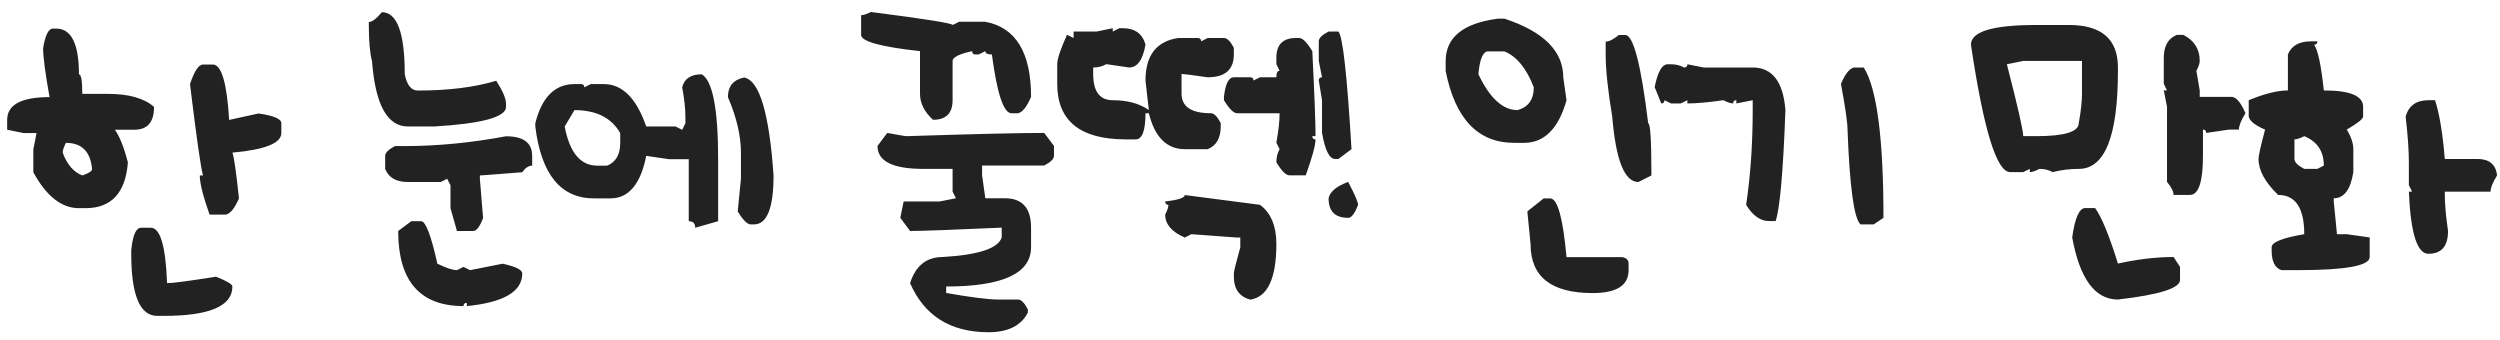 <svg width="184" height="25" viewBox="0 0 184 25" fill="none" xmlns="http://www.w3.org/2000/svg">
<path d="M3.894 2.103H4.131C5.25 2.103 5.81 3.225 5.81 5.469C5.974 5.469 6.056 5.949 6.056 6.91H7.972C9.483 6.91 10.605 7.229 11.338 7.868C11.338 8.987 10.857 9.547 9.896 9.547H8.455C8.812 10.057 9.132 10.859 9.413 11.955C9.237 14.199 8.197 15.321 6.293 15.321H5.81C4.532 15.321 3.413 14.44 2.452 12.676V10.997L2.689 9.793H1.731L0.527 9.547V8.826C0.527 7.707 1.567 7.147 3.647 7.147C3.331 5.39 3.173 4.188 3.173 3.544C3.331 2.583 3.571 2.103 3.894 2.103ZM14.941 4.748H15.662C16.301 4.748 16.702 6.107 16.866 8.826L19.028 8.352C20.148 8.51 20.707 8.75 20.707 9.072V9.793C20.707 10.537 19.506 11.018 17.104 11.234C17.221 11.521 17.382 12.644 17.587 14.601C17.276 15.327 16.954 15.726 16.62 15.796H15.425C14.944 14.437 14.704 13.476 14.704 12.913H14.941C14.783 12.38 14.464 10.139 13.983 6.189C14.306 5.229 14.625 4.748 14.941 4.748ZM4.852 10.514C4.693 10.824 4.614 11.065 4.614 11.234C4.931 12.102 5.411 12.661 6.056 12.913C6.536 12.755 6.776 12.597 6.776 12.438C6.659 11.155 6.018 10.514 4.852 10.514ZM10.38 16.763H11.101C11.798 16.763 12.196 18.122 12.296 20.841C12.694 20.841 13.896 20.683 15.899 20.366C16.702 20.683 17.104 20.923 17.104 21.087C17.104 22.528 15.422 23.249 12.059 23.249H11.575C10.298 23.249 9.659 21.726 9.659 18.679V18.441C9.765 17.322 10.005 16.763 10.38 16.763ZM28.102 0.898C29.227 0.898 29.79 2.419 29.79 5.46C29.948 6.263 30.268 6.664 30.748 6.664C33.004 6.664 34.929 6.424 36.523 5.943C37.003 6.693 37.243 7.256 37.243 7.631V7.868C37.243 8.618 35.48 9.099 31.952 9.31H30.027C28.504 9.31 27.622 7.707 27.382 4.502C27.224 3.922 27.145 3.04 27.145 1.856V1.619C27.385 1.619 27.704 1.379 28.102 0.898ZM37.243 10.03C38.526 10.03 39.168 10.511 39.168 11.472V12.192C38.904 12.192 38.661 12.354 38.438 12.676C36.458 12.834 35.418 12.913 35.318 12.913V13.159L35.556 16.042C35.315 16.681 35.075 17 34.835 17H33.631L33.156 15.321V13.634L32.91 13.159L32.435 13.396H30.027C29.166 13.396 28.606 13.077 28.349 12.438V11.472C28.349 11.243 28.589 11.003 29.069 10.751H29.79C32.181 10.751 34.665 10.511 37.243 10.03ZM30.273 16.279H30.994C31.328 16.279 31.727 17.322 32.19 19.408C32.846 19.725 33.326 19.883 33.631 19.883L34.114 19.645L34.598 19.883L36.997 19.408C37.958 19.619 38.438 19.859 38.438 20.129C38.438 21.459 37.079 22.259 34.36 22.528V22.291C34.196 22.291 34.114 22.37 34.114 22.528C30.909 22.528 29.307 20.686 29.307 17L30.273 16.279ZM51.65 5.469C52.453 5.949 52.855 8.032 52.855 11.718V16.279L51.167 16.763C51.167 16.44 51.009 16.279 50.692 16.279V11.718H49.251L47.563 11.472C47.148 13.558 46.269 14.601 44.927 14.601H43.723C41.273 14.601 39.832 12.837 39.398 9.31V9.072C39.879 7.15 40.84 6.189 42.281 6.189H42.765C42.923 6.189 43.002 6.269 43.002 6.427L43.485 6.189H44.443C45.803 6.189 46.843 7.229 47.563 9.31H49.726L50.209 9.556L50.446 9.072V8.589C50.446 8.015 50.367 7.294 50.209 6.427C50.367 5.788 50.848 5.469 51.65 5.469ZM54.77 5.706C55.895 5.917 56.616 8.319 56.933 12.913C56.933 15.315 56.452 16.517 55.491 16.517H55.254C55.002 16.517 54.683 16.197 54.296 15.559L54.533 13.159V11.234C54.533 9.998 54.214 8.636 53.575 7.147C53.575 6.345 53.974 5.864 54.77 5.706ZM42.281 8.105L41.56 9.31C41.924 11.231 42.724 12.192 43.96 12.192H44.681C45.325 11.935 45.648 11.375 45.648 10.514V9.793C45.003 8.668 43.881 8.105 42.281 8.105ZM64.1 0.881C68.107 1.396 70.111 1.716 70.111 1.839L70.595 1.602H72.519C74.764 2.023 75.886 3.866 75.886 7.13C75.575 7.862 75.256 8.264 74.928 8.334H74.444C73.864 8.334 73.384 6.893 73.003 4.01C72.681 4.01 72.519 3.928 72.519 3.764L72.036 4.01H71.799C71.635 4.01 71.553 3.928 71.553 3.764C70.592 3.975 70.111 4.215 70.111 4.484V7.376C70.111 8.337 69.631 8.817 68.67 8.817C68.031 8.237 67.712 7.596 67.712 6.893V3.764C64.823 3.447 63.379 3.049 63.379 2.568V1.118C63.549 1.118 63.789 1.039 64.1 0.881ZM65.304 9.784C66.147 9.942 66.628 10.021 66.745 10.021C71.673 9.863 75.042 9.784 76.853 9.784L77.573 10.742V11.463C77.573 11.691 77.333 11.932 76.853 12.184H72.282V12.904L72.519 14.592H73.961C75.244 14.592 75.886 15.312 75.886 16.754V18.195C75.886 20.123 73.803 21.087 69.637 21.087V21.561C71.459 21.884 72.739 22.045 73.478 22.045H74.928C75.156 22.045 75.397 22.285 75.648 22.766V23.012C75.15 23.973 74.186 24.453 72.757 24.453C69.962 24.453 68.037 23.249 66.982 20.841C67.387 19.558 68.189 18.916 69.391 18.916C72.033 18.758 73.478 18.277 73.724 17.475V16.754C70.097 16.918 67.85 17 66.982 17L66.262 16.033L66.508 14.829H69.153L70.357 14.592L70.111 14.108V12.43H67.949C65.705 12.43 64.583 11.867 64.583 10.742L65.304 9.784ZM81.899 2.076V2.322L82.383 2.076H82.629C83.525 2.076 84.085 2.478 84.308 3.28C84.114 4.405 83.713 4.968 83.103 4.968L81.425 4.722C81.144 4.886 80.821 4.968 80.458 4.968V5.442C80.458 6.731 80.939 7.376 81.899 7.376C82.978 7.376 83.862 7.616 84.554 8.097L84.308 5.926C84.308 4.08 85.11 3.037 86.716 2.797H88.157C88.321 2.797 88.403 2.879 88.403 3.043L88.887 2.797H90.082C90.316 2.797 90.56 3.037 90.811 3.518V4.001C90.811 5.126 90.17 5.688 88.887 5.688C87.738 5.524 87.097 5.442 86.962 5.442V6.893C86.962 7.854 87.683 8.334 89.124 8.334C89.353 8.334 89.593 8.574 89.845 9.055V9.301C89.845 10.162 89.525 10.722 88.887 10.979H87.199C85.875 10.979 84.993 10.098 84.554 8.334H84.308C84.308 9.617 84.067 10.259 83.587 10.259H82.866C79.497 10.259 77.812 8.896 77.812 6.172V4.722C77.812 4.341 78.053 3.62 78.533 2.56L79.017 2.797V2.322H80.704L81.899 2.076ZM95.382 2.797H95.619C95.871 2.797 96.193 3.119 96.586 3.764C96.744 6.916 96.823 9.002 96.823 10.021H96.586C96.586 10.18 96.665 10.259 96.823 10.259C96.823 10.681 96.583 11.562 96.103 12.904H94.898C94.647 12.904 94.327 12.585 93.94 11.946C93.94 11.583 94.019 11.261 94.178 10.979L93.94 10.496C94.099 9.629 94.178 8.908 94.178 8.334H91.049C90.797 8.334 90.475 8.015 90.082 7.376V7.13C90.188 6.169 90.431 5.688 90.811 5.688H92.016C92.174 5.688 92.253 5.768 92.253 5.926L92.736 5.688H93.94C93.94 5.366 94.019 5.205 94.178 5.205L93.94 4.722V4.247C93.94 3.28 94.421 2.797 95.382 2.797ZM87.199 14.354L92.736 15.075C93.539 15.673 93.94 16.634 93.94 17.958C93.94 20.495 93.299 21.86 92.016 22.054C91.213 21.831 90.811 21.269 90.811 20.366V20.129C90.811 19.977 90.97 19.335 91.286 18.204V17.483H91.049L87.683 17.237L87.199 17.483C86.238 17.067 85.758 16.505 85.758 15.796C85.916 15.485 85.995 15.245 85.995 15.075C85.837 15.075 85.758 14.993 85.758 14.829C86.719 14.718 87.199 14.56 87.199 14.354ZM97.783 2.322H98.504C98.826 2.65 99.148 5.536 99.471 10.979L98.504 11.7H98.267C97.845 11.7 97.522 11.059 97.3 9.775V7.376L97.062 5.926C97.062 5.768 97.142 5.688 97.3 5.688L97.062 4.484V3.043C97.062 2.809 97.303 2.568 97.783 2.322ZM99.225 13.388C99.711 14.313 99.954 14.876 99.954 15.075C99.714 15.714 99.471 16.033 99.225 16.033C98.264 16.033 97.783 15.553 97.783 14.592C97.883 14.111 98.363 13.71 99.225 13.388ZM110.25 1.373H110.725C113.613 2.322 115.058 3.767 115.058 5.706L115.295 7.385C114.703 9.471 113.66 10.514 112.166 10.514H111.445C108.779 10.514 107.098 8.75 106.4 5.223V4.502C106.4 2.75 107.684 1.707 110.25 1.373ZM119.145 2.577H119.619C120.217 2.577 120.779 4.742 121.307 9.072C121.465 9.072 121.544 10.352 121.544 12.913L120.586 13.396C119.566 13.396 118.925 11.794 118.661 8.589C118.339 6.655 118.178 5.132 118.178 4.019V3.061C118.43 3.061 118.752 2.899 119.145 2.577ZM108.809 5.46C109.646 7.224 110.607 8.105 111.691 8.105C112.488 7.883 112.887 7.323 112.887 6.427C112.354 5.038 111.633 4.156 110.725 3.781H109.529C109.148 3.781 108.908 4.341 108.809 5.46ZM113.616 14.601H114.091C114.636 14.601 115.037 16.042 115.295 18.925H119.382C119.704 18.977 119.865 19.139 119.865 19.408V19.883C119.865 21.008 118.983 21.57 117.22 21.57C114.173 21.57 112.649 20.369 112.649 17.967L112.412 15.559L113.616 14.601ZM122.741 4.73H122.987C123.345 4.73 123.664 4.81 123.945 4.968C124.109 4.968 124.191 4.889 124.191 4.73L125.387 4.968H128.999C130.44 4.968 131.243 6.011 131.407 8.097C131.243 12.614 131.003 15.339 130.687 16.27H130.203C129.564 16.27 129.002 15.872 128.516 15.075C128.838 12.907 128.999 10.581 128.999 8.097V7.376L127.795 7.613V7.376C127.637 7.376 127.558 7.455 127.558 7.613C127.388 7.613 127.147 7.534 126.837 7.376C125.735 7.534 124.854 7.613 124.191 7.613V7.376L123.708 7.613H122.987L122.504 7.376C122.504 7.534 122.425 7.613 122.267 7.613L121.783 6.409C122.006 5.29 122.325 4.73 122.741 4.73ZM136.452 4.968H137.173C138.14 6.497 138.623 10.185 138.623 16.033L137.902 16.517H136.936C136.455 16.095 136.136 13.769 135.978 9.538C135.978 9.034 135.816 7.912 135.494 6.172C135.805 5.439 136.124 5.038 136.452 4.968ZM152.276 1.839C154.679 1.839 155.88 2.882 155.88 4.968V5.214C155.88 10.024 154.919 12.43 152.997 12.43C152.335 12.43 151.693 12.509 151.072 12.667C150.791 12.509 150.472 12.43 150.114 12.43C149.804 12.588 149.563 12.667 149.394 12.667V12.43L148.91 12.667H147.943C146.953 12.667 145.992 9.541 145.061 3.289C145.061 2.322 146.663 1.839 149.868 1.839H152.276ZM160.213 2.568H160.696C161.499 2.979 161.9 3.617 161.9 4.484C161.9 4.66 161.818 4.903 161.654 5.214L161.9 6.655V7.13H164.3C164.634 7.2 164.956 7.602 165.267 8.334C164.944 8.855 164.783 9.257 164.783 9.538H164.062L162.375 9.784C162.375 9.62 162.296 9.538 162.138 9.538V11.463C162.138 13.385 161.818 14.346 161.18 14.346H159.976C159.976 14.1 159.814 13.78 159.492 13.388V7.859L159.255 6.655H159.492L159.255 6.172V4.247C159.255 3.386 159.574 2.826 160.213 2.568ZM147.706 4.73C148.509 7.848 148.91 9.611 148.91 10.021H149.868C151.954 10.021 152.997 9.699 152.997 9.055C153.155 8.188 153.234 7.467 153.234 6.893V4.484H148.91L147.706 4.73ZM153.48 15.312H154.201C154.682 15.98 155.241 17.343 155.88 19.399C157.327 19.077 158.692 18.916 159.976 18.916L160.45 19.645V20.604C160.45 21.213 158.927 21.693 155.88 22.045C154.192 22.045 153.07 20.521 152.514 17.475C152.713 16.033 153.035 15.312 153.48 15.312ZM170.076 3.043H170.56C170.56 3.207 170.478 3.289 170.313 3.289C170.589 3.635 170.829 4.757 171.034 6.655C172.962 6.655 173.926 7.057 173.926 7.859V8.58C173.926 8.75 173.524 9.069 172.722 9.538C173.044 10.065 173.205 10.546 173.205 10.979V12.667C173.006 13.95 172.525 14.592 171.764 14.592V14.829L172.001 17.237H172.722L174.409 17.475V18.916C174.409 19.561 172.643 19.883 169.109 19.883H167.914C167.434 19.725 167.193 19.244 167.193 18.441V18.195C167.193 17.826 167.993 17.507 169.593 17.237C169.593 15.31 168.951 14.346 167.668 14.346C166.707 13.414 166.227 12.532 166.227 11.7C166.227 11.46 166.388 10.739 166.71 9.538C165.978 9.228 165.576 8.908 165.506 8.58V7.376C166.666 6.896 167.627 6.655 168.389 6.655V4.01C168.652 3.365 169.215 3.043 170.076 3.043ZM178.733 7.376H179.217C179.539 8.343 179.779 9.784 179.938 11.7H182.346C183.207 11.7 183.688 12.102 183.787 12.904C183.465 13.426 183.304 13.827 183.304 14.108H179.938V14.346C179.938 15.014 180.017 15.898 180.175 17C180.175 18.119 179.694 18.679 178.733 18.679C177.901 18.679 177.421 17.155 177.292 14.108H177.529L177.292 13.625V11.946C177.292 11.062 177.213 9.939 177.055 8.58C177.277 7.777 177.837 7.376 178.733 7.376ZM168.872 10.259V11.7C168.872 11.935 169.112 12.178 169.593 12.43H170.56L171.034 12.184C171.034 11.141 170.554 10.42 169.593 10.021C169.282 10.18 169.042 10.259 168.872 10.259Z" fill="#222222"/>
</svg>
